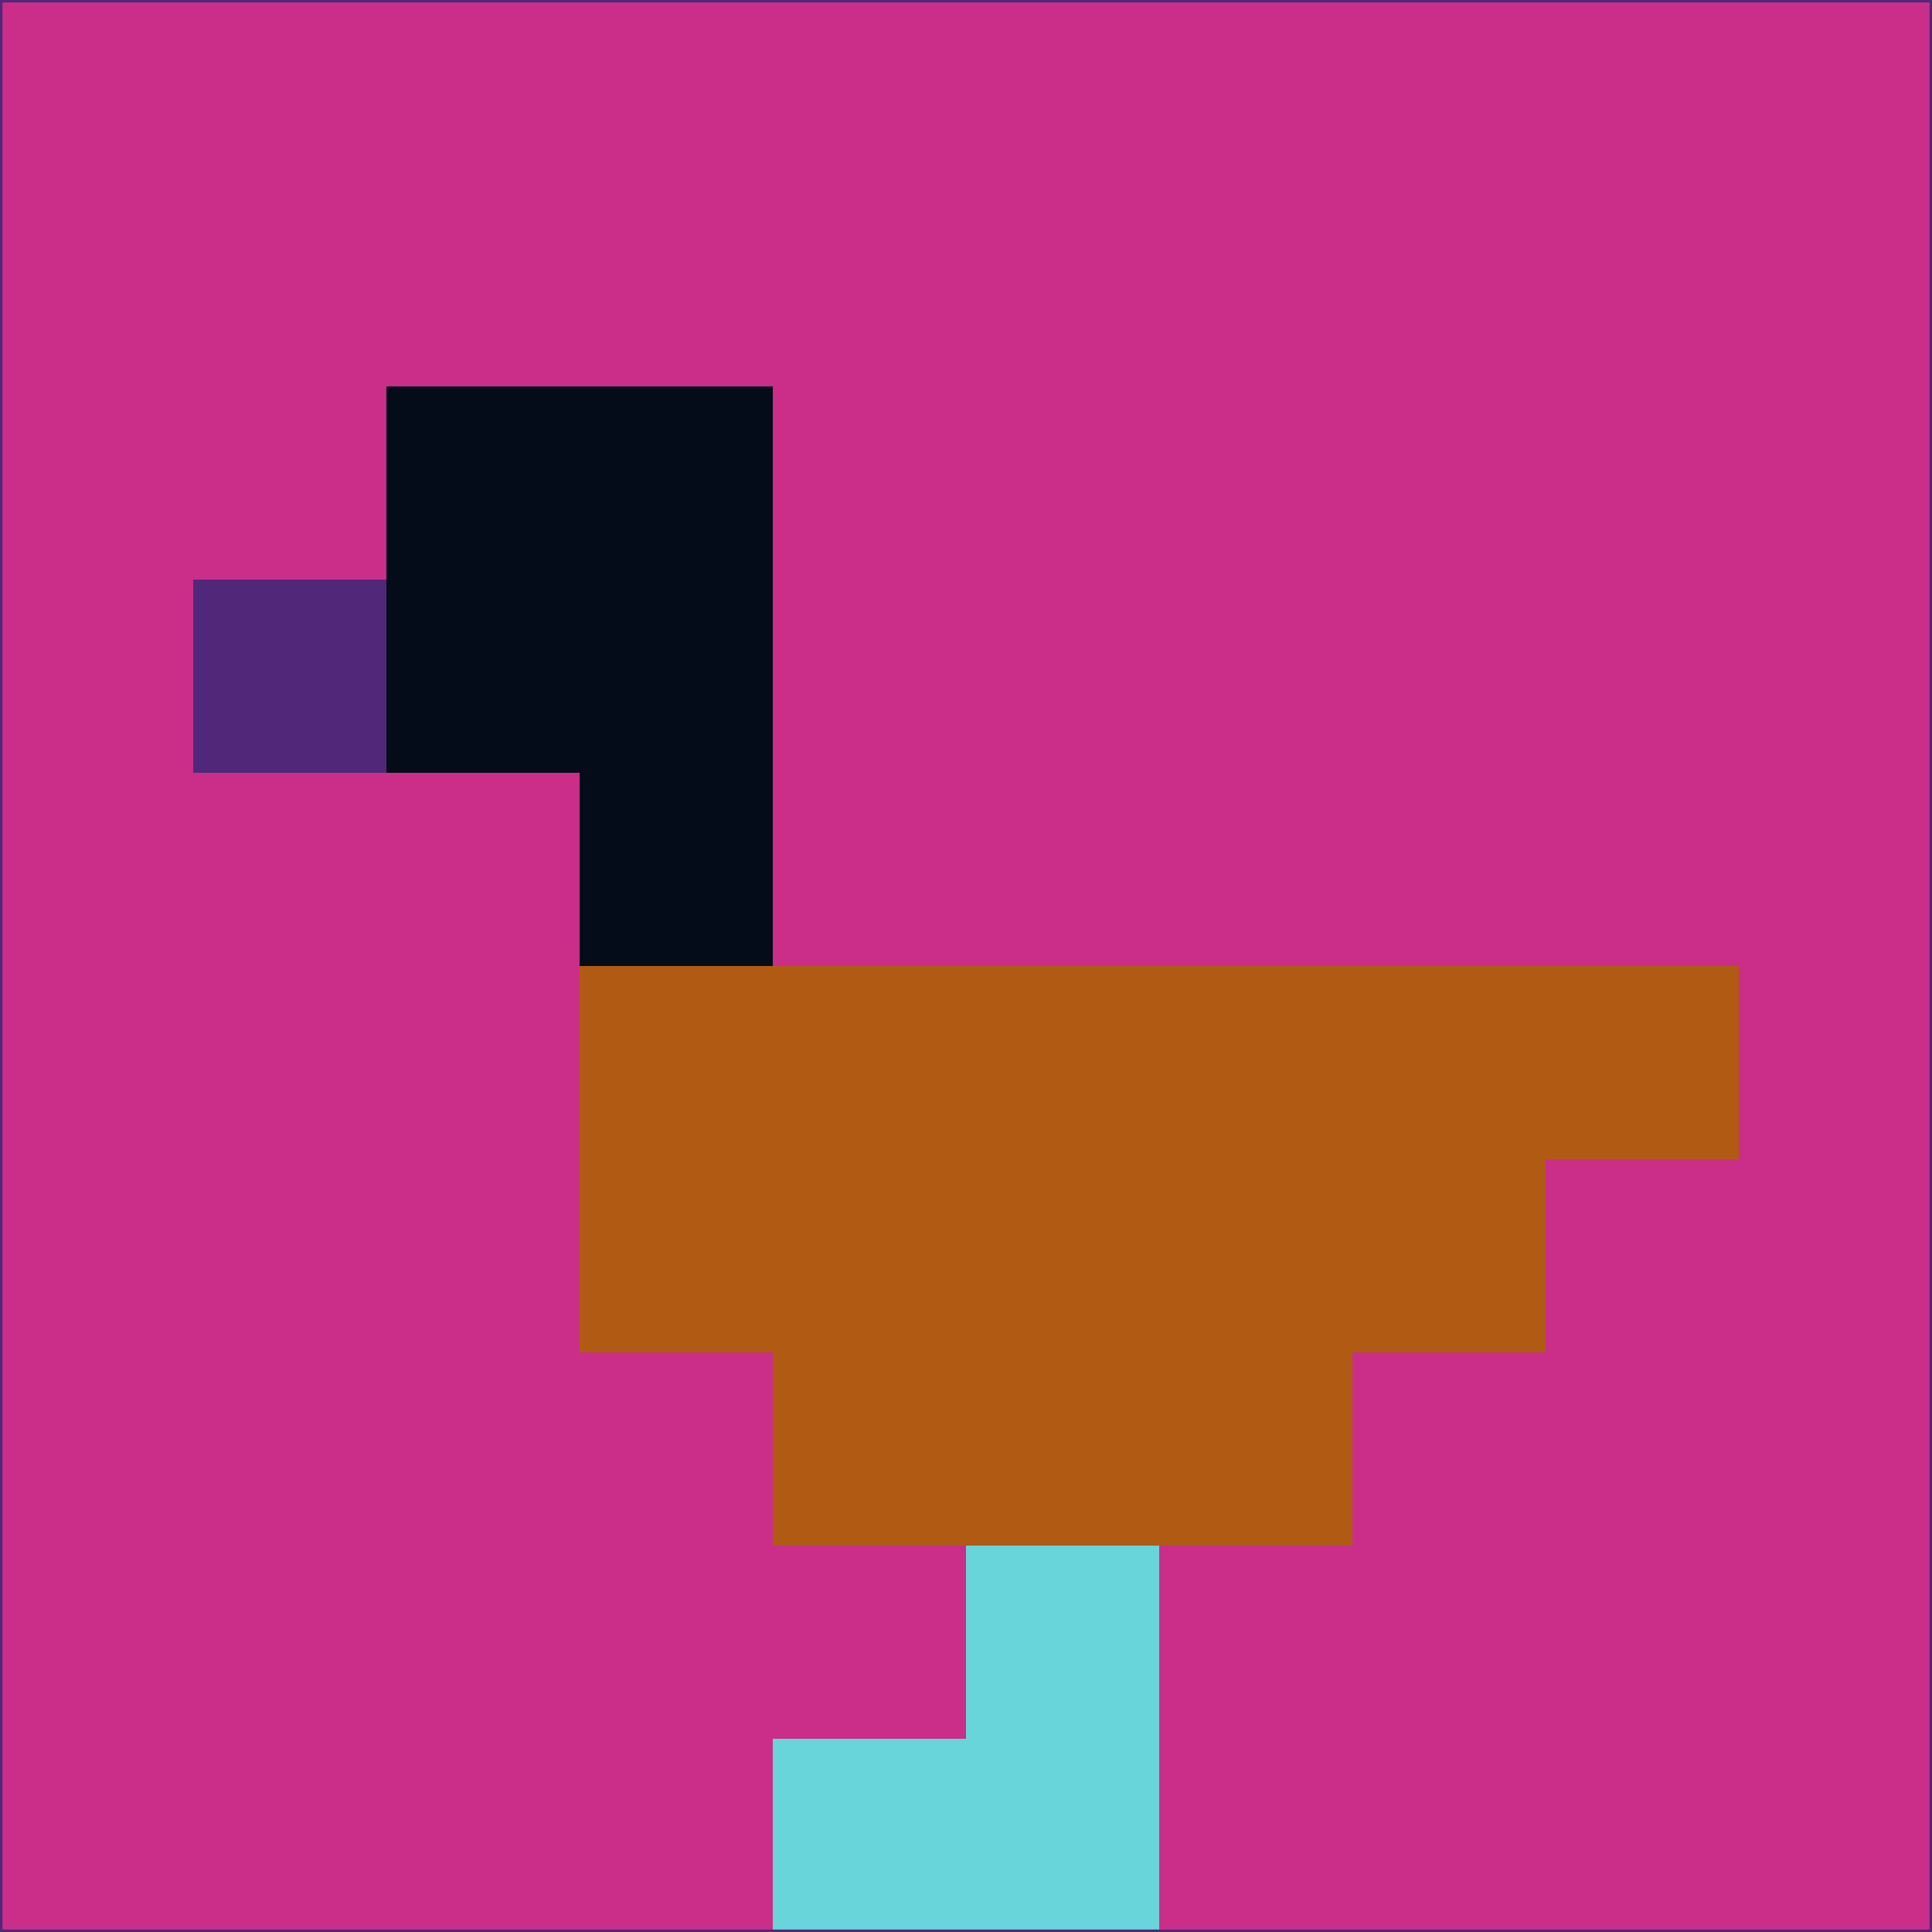 <svg xmlns="http://www.w3.org/2000/svg" version="1.1" width="785" height="785">
  <title>'goose-pfp-694263' by Dmitri Cherniak (Cyberpunk Edition)</title>
  <desc>
    seed=754749
    backgroundColor=#ca2e89
    padding=20
    innerPadding=0
    timeout=500
    dimension=1
    border=false
    Save=function(){return n.handleSave()}
    frame=12

    Rendered at 2024-09-15T22:37:00.394Z
    Generated in 1ms
    Modified for Cyberpunk theme with new color scheme
  </desc>
  <defs/>
  <rect width="100%" height="100%" fill="#ca2e89"/>
  <g>
    <g id="0-0">
      <rect x="0" y="0" height="785" width="785" fill="#ca2e89"/>
      <g>
        <!-- Neon blue -->
        <rect id="0-0-2-2-2-2" x="157" y="157" width="157" height="157" fill="#050c19"/>
        <rect id="0-0-3-2-1-4" x="235.5" y="157" width="78.5" height="314" fill="#050c19"/>
        <!-- Electric purple -->
        <rect id="0-0-4-5-5-1" x="314" y="392.5" width="392.5" height="78.5" fill="#b05a14"/>
        <rect id="0-0-3-5-5-2" x="235.5" y="392.5" width="392.5" height="157" fill="#b05a14"/>
        <rect id="0-0-4-5-3-3" x="314" y="392.5" width="235.5" height="235.5" fill="#b05a14"/>
        <!-- Neon pink -->
        <rect id="0-0-1-3-1-1" x="78.5" y="235.5" width="78.5" height="78.5" fill="#512779"/>
        <!-- Cyber yellow -->
        <rect id="0-0-5-8-1-2" x="392.5" y="628" width="78.5" height="157" fill="#68d5da"/>
        <rect id="0-0-4-9-2-1" x="314" y="706.5" width="157" height="78.5" fill="#68d5da"/>
      </g>
      <rect x="0" y="0" stroke="#512779" stroke-width="2" height="785" width="785" fill="none"/>
    </g>
  </g>
  <script xmlns=""/>
</svg>